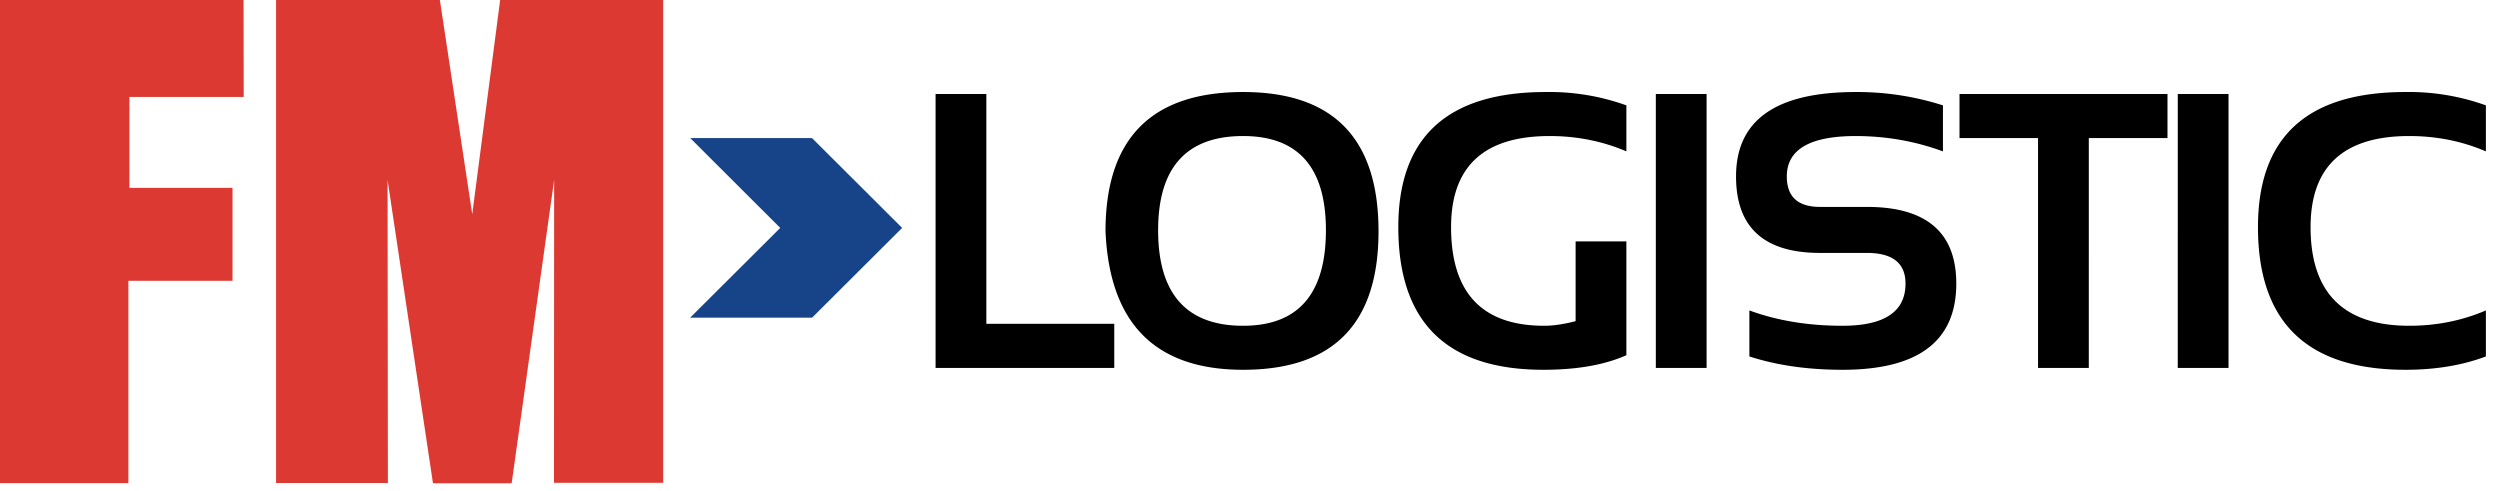<svg xmlns="http://www.w3.org/2000/svg" width="163" height="32" viewBox="0 0 163 32"><path fill="#db3931" d="M0 0h15.88l.01 6.32H8.44v5.93h6.72v6.06H8.37V31.5H0M18 0v31.49h7.29l-.02-19.76 2.96 19.78h5.13l2.77-19.78-.01 19.75h7.12V0H32.61l-1.82 13.97L28.68 0"/><path fill="#174489" d="M45 20.71h7.95l5.87-5.85h-7.95zM45 9h7.94l5.88 5.86h-7.95z"/><path d="M156.84 24.11c1.95 0 3.7-.29 5.24-.87v-3c-1.54.66-3.2 1-5 1-4.28 0-6.43-2.15-6.43-6.43 0-3.96 2.15-5.94 6.43-5.94 1.8 0 3.46.34 5 1v-3a14.8 14.8 0 0 0-5.24-.87c-6.42 0-9.62 2.93-9.62 8.81 0 6.2 3.2 9.3 9.62 9.3zm-38.17-7.62h3.05c1.68 0 2.52.67 2.52 2 0 1.83-1.37 2.75-4.11 2.75-2.26 0-4.28-.34-6.07-1v3c1.79.58 3.81.87 6.07.87 4.95 0 7.42-1.87 7.42-5.62 0-3.33-1.94-5-5.83-5h-3.05c-1.45 0-2.17-.66-2.17-1.99 0-1.75 1.5-2.63 4.49-2.63 2 0 3.9.34 5.69 1v-3a18.36 18.36 0 0 0-5.69-.87c-5.2 0-7.8 1.83-7.8 5.5 0 3.33 1.82 4.99 5.48 4.99zm-18.04 7.62c2.16 0 3.97-.31 5.41-.95v-7.42h-3.31v5.2c-.77.2-1.45.3-2.05.3-4.05 0-6.07-2.15-6.07-6.43 0-3.96 2.14-5.94 6.43-5.94 1.79 0 3.46.34 5 1v-3a14.82 14.82 0 0 0-5.25-.87c-6.41 0-9.62 2.93-9.62 8.81 0 6.2 3.15 9.3 9.46 9.3zm-19.58 0c5.89 0 8.83-3.01 8.83-9.03 0-6.05-2.94-9.08-8.83-9.08-5.98 0-8.97 3.03-8.97 9.08.26 6.02 3.25 9.03 8.97 9.03zm0-15.24c3.6 0 5.4 2.05 5.4 6.14 0 4.15-1.8 6.23-5.4 6.23-3.69 0-5.54-2.08-5.54-6.23 0-4.09 1.85-6.14 5.54-6.14zm60.94 15.12h3.31V6.13h-3.31zM127.76 6.13V9h5.12v14.99h3.31V9h5.13V6.13zm-19.8 17.86h3.31V6.13h-3.31zM64.31 6.13v14.98h8.34v2.88H61V6.13z"/></svg>